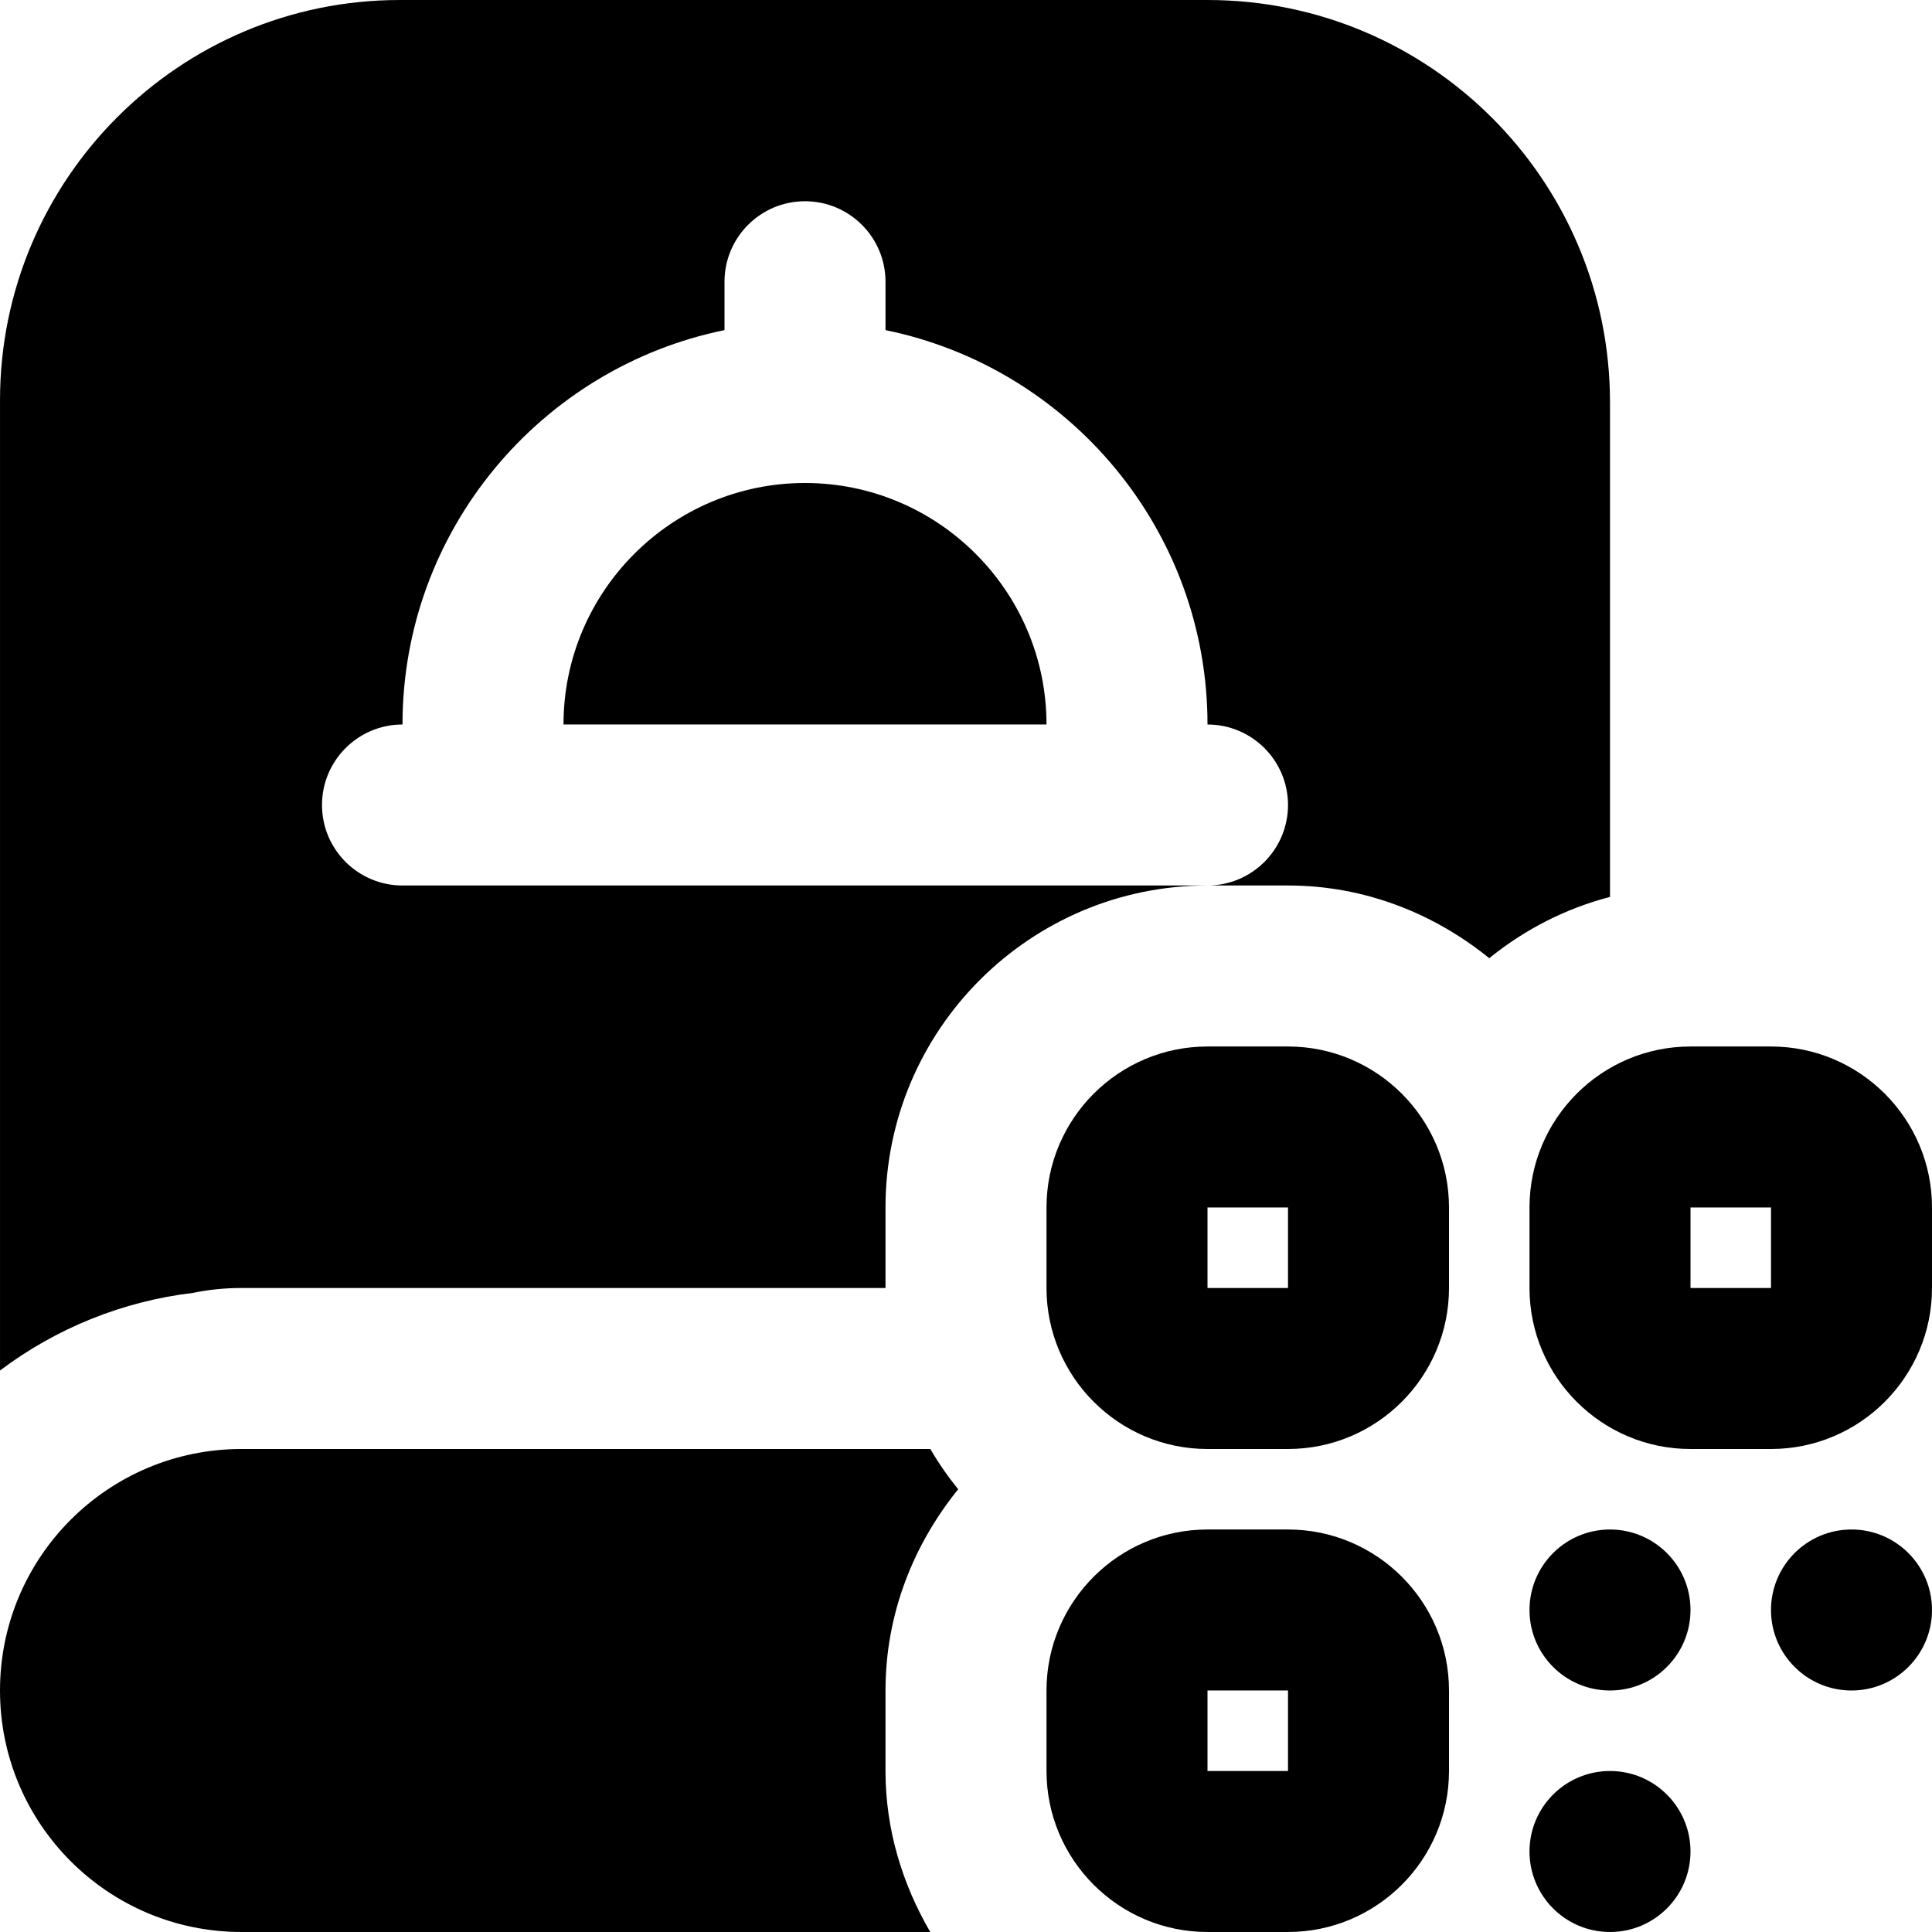 <svg id="Layer_1" viewBox="0 0 24 24" xmlns="http://www.w3.org/2000/svg" data-name="Layer 1"><path d="m21 23c0 .552-.448 1-1 1-.552 0-1-.448-1-1 0-.552.448-1 1-1 .552 0 1 .448 1 1zm2-4c-.552 0-1 .448-1 1 0 .552.448 1 1 1 .552 0 1-.448 1-1 0-.552-.448-1-1-1zm-3 0c-.552 0-1 .448-1 1 0 .552.448 1 1 1 .552 0 1-.448 1-1 0-.552-.448-1-1-1zm-2-3v-1c0-1.103-.897-2-2-2h-1c-1.103 0-2 .897-2 2v1c0 1.103.897 2 2 2h1c1.103 0 2-.897 2-2zm-2-1v1s-1 0-1 0v-1zm2 7v-1c0-1.103-.897-2-2-2h-1c-1.103 0-2 .897-2 2v1c0 1.103.897 2 2 2h1c1.103 0 2-.897 2-2zm-2-1v1s-1 0-1 0v-1zm8-5v-1c0-1.103-.897-2-2-2h-1c-1.103 0-2 .897-2 2v1c0 1.103.897 2 2 2h1c1.103 0 2-.897 2-2zm-2-1v1s-1 0-1 0v-1zm-12-9c-1.654 0-3 1.346-3 3h6c0-1.654-1.346-3-3-3zm1 16v-1c0-.951.347-1.813.903-2.5-.128-.158-.243-.323-.346-.5h-8.557c-1.657 0-3 1.343-3 3s1.343 3 3 3h8.556c-.344-.591-.556-1.268-.556-2zm-8-6h8v-1c0-2.206 1.794-4 4-4h-10c-.552 0-1-.448-1-1s.448-1 1-1c0-2.414 1.721-4.434 4-4.899v-.601c0-.552.448-1 1-1s1 .448 1 1v.601c2.279.465 4 2.484 4 4.899.552 0 1 .448 1 1s-.448 1-1 1h1c.951 0 1.813.347 2.5.903.436-.353.942-.616 1.5-.761v-6.142c0-2.761-2.239-5-5-5h-10.033c-2.743 0-4.967 2.229-4.967 4.973v12.052c.699-.527 1.525-.86 2.395-.964.199-.041.402-.061.605-.061z"/></svg>